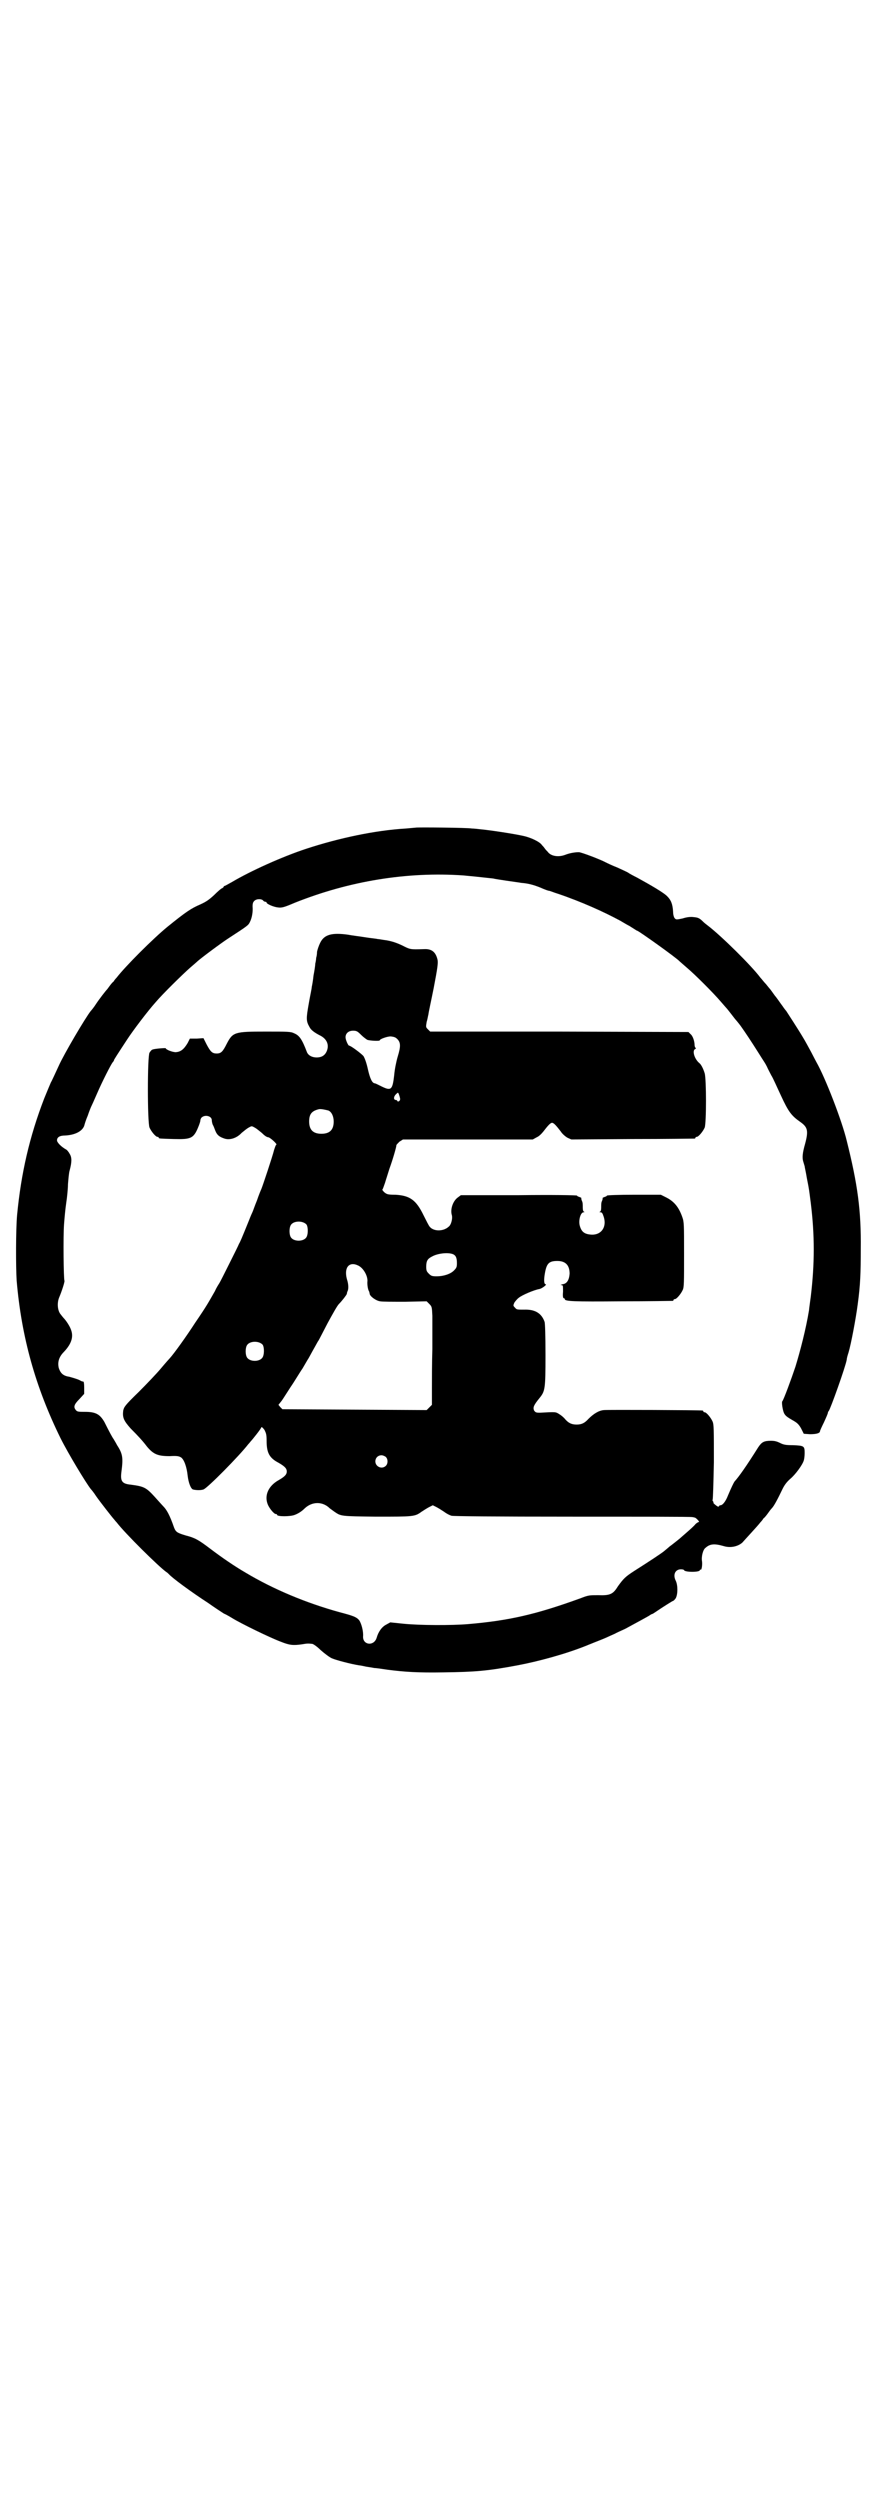 <?xml version="1.0" standalone="no"?>
<!DOCTYPE svg PUBLIC "-//W3C//DTD SVG 20010904//EN"
 "http://www.w3.org/TR/2001/REC-SVG-20010904/DTD/svg10.dtd">
<svg version="1.0" xmlns="http://www.w3.org/2000/svg"
 width="1000pt" height="2850pt" viewBox="0 0 1000 2850"
 preserveAspectRatio="xMidYMid meet">
<g transform="translate(0,2850) scale(0.5,-0.5)"
fill="#000000" stroke="none">
<path d="M948 3813 c-1 0 -10 -1 -22 -2 -70 -4 -154 -22 -227 -46 -55 -18
-128 -51 -170 -76 -9 -5 -16 -9 -17 -9 -1 0 -2 -1 -2 -2 0 -1 -2 -2 -3 -3 -2
0 -11 -8 -19 -16 -12 -11 -18 -15 -31 -21 -21 -9 -33 -17 -75 -51 -33 -27 -96
-90 -116 -116 -3 -3 -6 -7 -7 -9 -2 -1 -6 -6 -9 -10 -3 -4 -5 -7 -6 -8 -3 -3
-17 -21 -25 -33 -5 -8 -11 -15 -12 -16 -12 -15 -61 -98 -73 -125 -7 -15 -16
-35 -18 -38 -1 -2 -8 -19 -15 -36 -34 -88 -53 -172 -62 -266 -3 -33 -3 -119
-1 -150 11 -129 43 -243 100 -359 18 -36 58 -102 69 -116 1 -1 7 -8 12 -16 9
-13 38 -50 41 -53 1 -1 3 -4 6 -7 19 -25 96 -101 113 -113 2 -1 5 -4 6 -5 8
-9 50 -40 90 -66 14 -10 28 -19 31 -21 3 -2 6 -4 7 -4 0 0 8 -4 16 -9 21 -13
87 -45 111 -54 20 -8 28 -9 49 -6 11 2 14 2 23 1 2 0 11 -6 19 -14 9 -8 21
-17 26 -19 9 -4 43 -13 62 -16 3 0 11 -2 16 -3 6 -1 14 -2 18 -3 4 0 18 -2 31
-4 39 -5 69 -7 128 -6 71 1 99 3 168 16 48 9 110 26 155 44 22 9 43 17 47 19
2 1 11 5 20 9 9 5 22 10 27 13 24 13 46 25 51 28 3 2 6 4 7 4 1 0 4 2 7 4 19
13 40 26 41 26 1 0 4 3 6 6 5 9 5 30 0 40 -7 14 -1 26 12 26 4 0 7 -1 7 -2 2
-5 36 -5 36 0 0 1 1 2 2 1 2 -1 4 10 3 19 -2 10 2 27 8 31 10 9 20 10 41 4 16
-5 33 -1 43 8 6 7 36 39 41 46 3 3 6 7 7 9 2 1 6 6 9 10 3 4 7 10 10 13 5 5
13 20 25 45 4 8 9 15 17 22 12 10 28 32 31 42 1 3 2 10 2 17 0 16 -1 17 -27
18 -16 0 -21 1 -29 5 -8 4 -13 5 -21 5 -16 0 -21 -3 -29 -15 -27 -43 -44 -67
-54 -78 -2 -3 -7 -13 -15 -32 -5 -13 -12 -22 -17 -22 -2 0 -3 -1 -3 -2 0 -1
-2 -1 -3 -1 -4 2 -12 9 -10 9 1 0 0 1 -1 3 -1 2 -2 3 -1 3 1 0 2 38 3 86 0 76
0 86 -3 93 -4 9 -14 21 -18 21 -2 0 -3 1 -3 2 0 1 -1 2 -2 2 -6 1 -216 2 -225
1 -12 -1 -24 -9 -35 -20 -9 -10 -16 -13 -27 -13 -11 0 -18 3 -26 12 -3 4 -9 9
-14 12 -8 5 -7 5 -44 3 -9 0 -10 1 -13 5 -3 7 -1 12 12 28 13 16 14 20 14 98
0 47 -1 72 -2 76 -7 20 -22 29 -47 28 -15 0 -17 0 -20 4 -5 5 -5 5 -2 12 2 3
7 9 10 11 7 6 35 18 47 20 6 1 19 11 14 11 -3 0 -4 8 -2 21 4 26 9 32 29 32
19 0 28 -10 28 -29 -1 -14 -6 -23 -16 -24 -4 -1 -6 -2 -3 -2 4 0 4 -1 4 -15
-1 -11 0 -15 2 -15 1 0 2 -1 2 -2 0 -5 19 -6 129 -5 63 0 115 1 117 1 1 0 2 1
2 2 0 1 1 2 3 2 4 0 14 12 18 21 3 6 3 18 3 81 0 68 0 74 -4 85 -8 23 -19 36
-37 45 l-12 6 -61 0 c-34 0 -62 -1 -62 -2 0 -1 -2 -2 -5 -3 -3 -1 -5 -2 -5 -3
1 0 0 -3 -1 -6 -2 -3 -2 -9 -2 -15 0 -6 -1 -9 -3 -10 -2 0 -1 -1 1 -1 4 0 5
-2 8 -11 7 -23 -6 -41 -28 -40 -16 1 -23 6 -27 21 -3 12 2 30 9 30 2 0 3 1 1
1 -2 1 -3 4 -3 10 0 6 0 12 -2 15 -1 3 -2 6 -1 6 0 1 -2 2 -5 3 -3 1 -5 2 -5
3 0 1 -56 2 -133 1 l-132 0 -8 -6 c-10 -8 -16 -25 -13 -38 3 -8 -1 -24 -7 -28
-12 -11 -34 -11 -43 0 -2 2 -8 14 -14 26 -17 35 -31 45 -64 47 -18 0 -20 1
-26 6 -3 3 -5 6 -4 6 1 0 3 7 6 15 2 7 7 22 10 32 8 22 16 50 16 54 0 1 3 4 7
8 l8 5 148 0 148 0 9 5 c5 2 11 8 15 13 10 13 16 20 20 20 4 0 10 -7 20 -20 3
-5 10 -11 15 -14 l9 -4 139 1 c76 0 140 1 142 1 1 0 2 1 2 2 0 1 1 2 3 2 4 0
14 12 18 21 4 10 4 111 0 124 -3 10 -8 20 -12 23 -11 9 -17 28 -10 32 2 1 3 2
1 3 -1 1 -2 4 -2 6 0 9 -4 21 -9 25 l-5 5 -295 1 -294 0 -5 5 c-5 5 -5 5 -3
17 2 6 3 14 4 17 0 3 6 30 12 60 9 47 10 56 9 64 -4 18 -13 26 -31 25 -33 -1
-31 -1 -51 9 -13 6 -23 9 -34 11 -8 1 -18 3 -21 3 -3 1 -16 2 -28 4 -12 2 -30
4 -40 6 -37 5 -54 0 -63 -19 -3 -6 -6 -15 -7 -20 0 -5 -1 -11 -2 -14 0 -3 -1
-9 -2 -13 0 -4 -2 -17 -4 -27 -1 -10 -3 -22 -4 -26 0 -4 -4 -21 -7 -39 -6 -34
-6 -39 2 -53 3 -6 10 -12 26 -20 14 -8 19 -21 13 -35 -4 -9 -11 -14 -23 -14
-11 0 -19 5 -22 12 -11 29 -17 38 -29 43 -8 4 -14 4 -65 4 -71 0 -75 -1 -89
-28 -9 -18 -13 -22 -23 -22 -10 0 -14 4 -23 21 l-7 14 -15 -1 -16 0 -5 -10
c-9 -15 -16 -20 -27 -21 -8 0 -23 6 -23 9 0 1 -26 -1 -30 -3 -2 0 -5 -4 -7 -7
-5 -8 -5 -159 0 -171 4 -9 14 -21 18 -21 2 0 3 -1 3 -2 0 -2 1 -2 34 -3 41 -1
46 1 58 32 1 3 3 8 3 11 0 2 2 6 4 7 8 6 22 2 22 -7 0 -3 1 -7 2 -10 2 -3 4
-9 6 -14 4 -10 9 -14 21 -18 12 -4 28 1 39 13 5 4 12 10 16 12 7 4 7 4 14 0 4
-2 11 -8 16 -12 5 -5 11 -10 15 -10 5 -1 22 -17 18 -17 -1 0 -3 -6 -5 -12 -3
-13 -26 -82 -29 -89 -1 -2 -6 -14 -10 -26 -5 -12 -9 -24 -10 -26 -1 -2 -5 -11
-8 -19 -17 -42 -20 -49 -23 -54 -1 -3 -11 -23 -22 -45 -11 -22 -21 -42 -23
-45 -2 -3 -7 -11 -10 -18 -15 -26 -17 -31 -45 -72 -20 -31 -48 -70 -58 -81 -1
-1 -10 -11 -20 -23 -10 -12 -33 -36 -51 -54 -32 -31 -33 -34 -35 -42 -2 -16 1
-23 17 -41 17 -17 28 -29 37 -41 15 -18 25 -22 52 -22 17 1 21 0 26 -3 7 -5
13 -22 15 -42 2 -16 7 -29 12 -31 8 -2 18 -2 24 0 9 3 82 77 102 103 3 3 5 6
6 7 3 3 24 29 24 32 1 1 4 -2 7 -6 4 -8 5 -11 5 -25 0 -27 6 -39 27 -50 14 -8
19 -13 19 -20 0 -7 -5 -12 -19 -20 -23 -13 -33 -35 -24 -56 4 -9 14 -21 18
-21 2 0 3 -1 3 -2 0 -4 30 -4 40 0 8 3 16 8 23 15 17 16 41 16 57 0 3 -2 8 -6
11 -8 15 -10 13 -10 95 -11 85 0 88 0 103 11 6 4 14 9 18 11 l8 4 8 -4 c4 -2
12 -7 18 -11 5 -4 13 -8 17 -9 5 -1 98 -2 276 -2 148 0 271 0 273 -1 2 0 4 -1
5 -1 3 0 12 -10 10 -10 -1 0 -5 -2 -8 -5 -3 -4 -12 -12 -20 -19 -8 -7 -15 -13
-16 -14 -1 -1 -20 -16 -23 -18 -1 -1 -7 -6 -13 -11 -9 -7 -35 -24 -68 -45 -20
-13 -24 -17 -37 -35 -11 -18 -18 -21 -45 -20 -20 0 -22 0 -40 -7 -102 -37
-163 -51 -257 -59 -36 -3 -109 -3 -148 1 l-29 3 -9 -5 c-10 -5 -18 -16 -22
-30 -6 -20 -32 -17 -31 3 1 12 -4 30 -9 37 -6 7 -13 10 -44 18 -76 21 -151 52
-216 91 -24 14 -52 33 -81 55 -25 19 -34 24 -54 29 -20 6 -23 8 -27 18 -10 29
-17 41 -25 49 -2 2 -10 11 -19 21 -20 22 -25 24 -55 28 -20 2 -24 8 -21 30 4
31 3 40 -10 60 -3 6 -7 12 -8 14 -3 4 -9 15 -21 39 -10 17 -19 23 -44 23 -14
0 -18 0 -21 4 -6 7 -4 13 8 25 l11 12 0 14 c0 10 -1 14 -2 14 -2 0 -5 1 -8 3
-6 3 -17 6 -24 8 -14 2 -20 8 -24 20 -3 13 0 25 12 37 17 18 22 34 16 50 -3 9
-12 22 -17 27 -1 1 -5 6 -8 10 -6 9 -7 25 -2 37 6 14 13 36 12 38 -2 3 -3 102
-1 128 1 14 3 36 5 49 2 13 4 33 4 43 1 11 2 26 4 32 5 19 5 29 0 37 -2 4 -6
9 -8 10 -11 6 -21 16 -21 21 0 7 6 11 18 11 22 1 39 9 44 22 1 4 4 14 8 23 3
9 7 19 8 21 1 2 7 15 13 29 12 28 32 67 36 72 2 2 3 4 3 5 0 1 7 12 30 47 13
20 47 65 65 85 16 19 63 65 79 79 7 6 14 12 15 13 7 7 57 44 71 53 46 30 46
30 50 38 5 10 7 24 6 35 0 7 1 10 4 13 5 5 16 5 20 1 1 -2 4 -3 5 -3 2 0 3 -1
3 -2 0 -3 16 -10 26 -11 9 -1 13 0 39 11 123 49 255 71 384 62 21 -2 32 -3 68
-7 3 -1 17 -3 30 -5 13 -2 29 -4 34 -5 14 -1 27 -4 44 -11 9 -4 17 -7 19 -7 2
0 11 -4 21 -7 53 -18 104 -41 141 -61 10 -6 19 -11 19 -11 1 0 5 -3 10 -6 5
-3 9 -6 10 -6 3 0 90 -62 97 -70 1 -1 8 -7 16 -14 19 -16 61 -58 78 -78 7 -8
13 -15 14 -16 1 -1 15 -19 18 -23 1 -1 7 -8 13 -16 10 -14 24 -35 41 -62 13
-21 14 -21 19 -31 2 -5 7 -14 10 -20 4 -6 13 -27 22 -46 17 -37 24 -46 44 -60
17 -12 19 -20 11 -50 -6 -21 -7 -32 -4 -41 1 -3 2 -7 3 -10 0 -2 3 -14 5 -27
6 -30 5 -27 9 -57 9 -73 9 -138 0 -213 -2 -15 -4 -29 -4 -31 -7 -43 -20 -93
-31 -129 -9 -27 -27 -76 -30 -79 -2 -2 1 -21 4 -27 3 -6 7 -9 21 -17 9 -5 13
-9 18 -18 l6 -12 14 -1 c14 0 23 2 23 7 0 1 4 10 9 20 5 11 9 20 9 22 0 1 1 3
2 4 4 5 38 100 41 117 0 3 2 10 4 16 6 20 17 79 21 110 6 44 7 72 7 126 1 88
-7 147 -32 247 -11 46 -49 144 -69 179 -1 2 -7 13 -12 23 -6 11 -14 26 -19 34
-10 17 -36 57 -38 60 -1 1 -5 6 -9 12 -4 5 -11 16 -17 23 -5 7 -10 14 -11 15
-1 1 -5 6 -9 11 -5 5 -10 12 -13 15 -20 27 -89 95 -119 118 -4 3 -9 7 -11 9
-9 9 -12 10 -22 11 -7 1 -16 0 -25 -3 -14 -3 -15 -3 -18 0 -2 2 -4 8 -4 15 -1
18 -5 27 -13 35 -7 8 -38 26 -69 43 -10 5 -19 10 -20 11 -1 1 -12 6 -25 12
-13 5 -25 11 -27 12 -11 6 -55 23 -61 23 -9 0 -21 -2 -31 -6 -16 -6 -33 -3
-40 7 -2 2 -5 5 -7 8 -2 3 -5 6 -6 7 -4 7 -24 17 -42 21 -22 5 -75 13 -96 15
-8 1 -18 2 -22 2 -9 2 -127 3 -128 2z m-124 -473 c5 -5 12 -10 14 -11 7 -2 28
-3 28 -1 0 3 17 9 25 9 8 -1 11 -2 15 -6 8 -8 8 -17 1 -40 -3 -10 -7 -29 -8
-42 -4 -35 -7 -37 -31 -25 -6 3 -12 6 -13 6 -6 0 -11 10 -16 32 -3 14 -7 25
-10 30 -4 5 -29 24 -33 24 -2 0 -8 13 -8 19 0 9 7 15 17 15 8 0 10 -1 19 -10z
m87 -139 c2 -7 2 -8 0 -11 -3 -2 -4 -2 -5 0 0 1 -2 2 -3 2 -6 0 -6 8 1 14 4 4
4 4 7 -5z m-162 -33 c7 -3 12 -13 12 -25 0 -19 -9 -28 -28 -28 -19 0 -28 9
-28 28 0 17 6 24 22 28 5 1 14 -1 22 -3z m-50 -260 c4 -6 4 -24 -1 -30 -7 -9
-27 -9 -34 0 -5 6 -5 24 0 30 7 9 27 9 35 0z m335 -68 c6 -3 8 -9 8 -20 0 -9
-1 -11 -7 -17 -8 -8 -24 -13 -39 -13 -11 0 -13 1 -18 6 -5 5 -6 7 -6 16 0 13
3 18 13 23 14 8 39 10 49 5z m-216 -26 c11 -6 20 -22 20 -34 -1 -9 1 -21 4
-25 0 -1 1 -3 1 -5 1 -6 15 -16 24 -17 4 -1 30 -1 57 -1 l49 1 6 -6 c6 -6 6
-7 7 -27 0 -12 0 -46 0 -76 -1 -30 -1 -71 -1 -91 l0 -36 -6 -6 -6 -6 -164 1
-165 1 -5 5 -4 5 4 5 c5 6 4 5 24 36 9 13 20 32 27 42 6 10 12 21 13 22 3 5 7
13 15 27 4 7 7 13 8 14 1 1 10 19 21 40 12 22 22 40 26 44 7 7 17 20 18 23 0
2 1 5 2 7 2 5 2 15 -2 27 -7 27 6 41 27 30z m-219 -180 c4 -6 4 -24 -1 -30 -7
-9 -27 -9 -34 0 -5 6 -5 24 0 30 7 9 27 9 35 0z m281 -256 c5 -5 5 -15 0 -20
-9 -9 -24 -2 -24 10 0 8 6 14 14 14 3 0 8 -2 10 -4z"/>
</g>
</svg>
